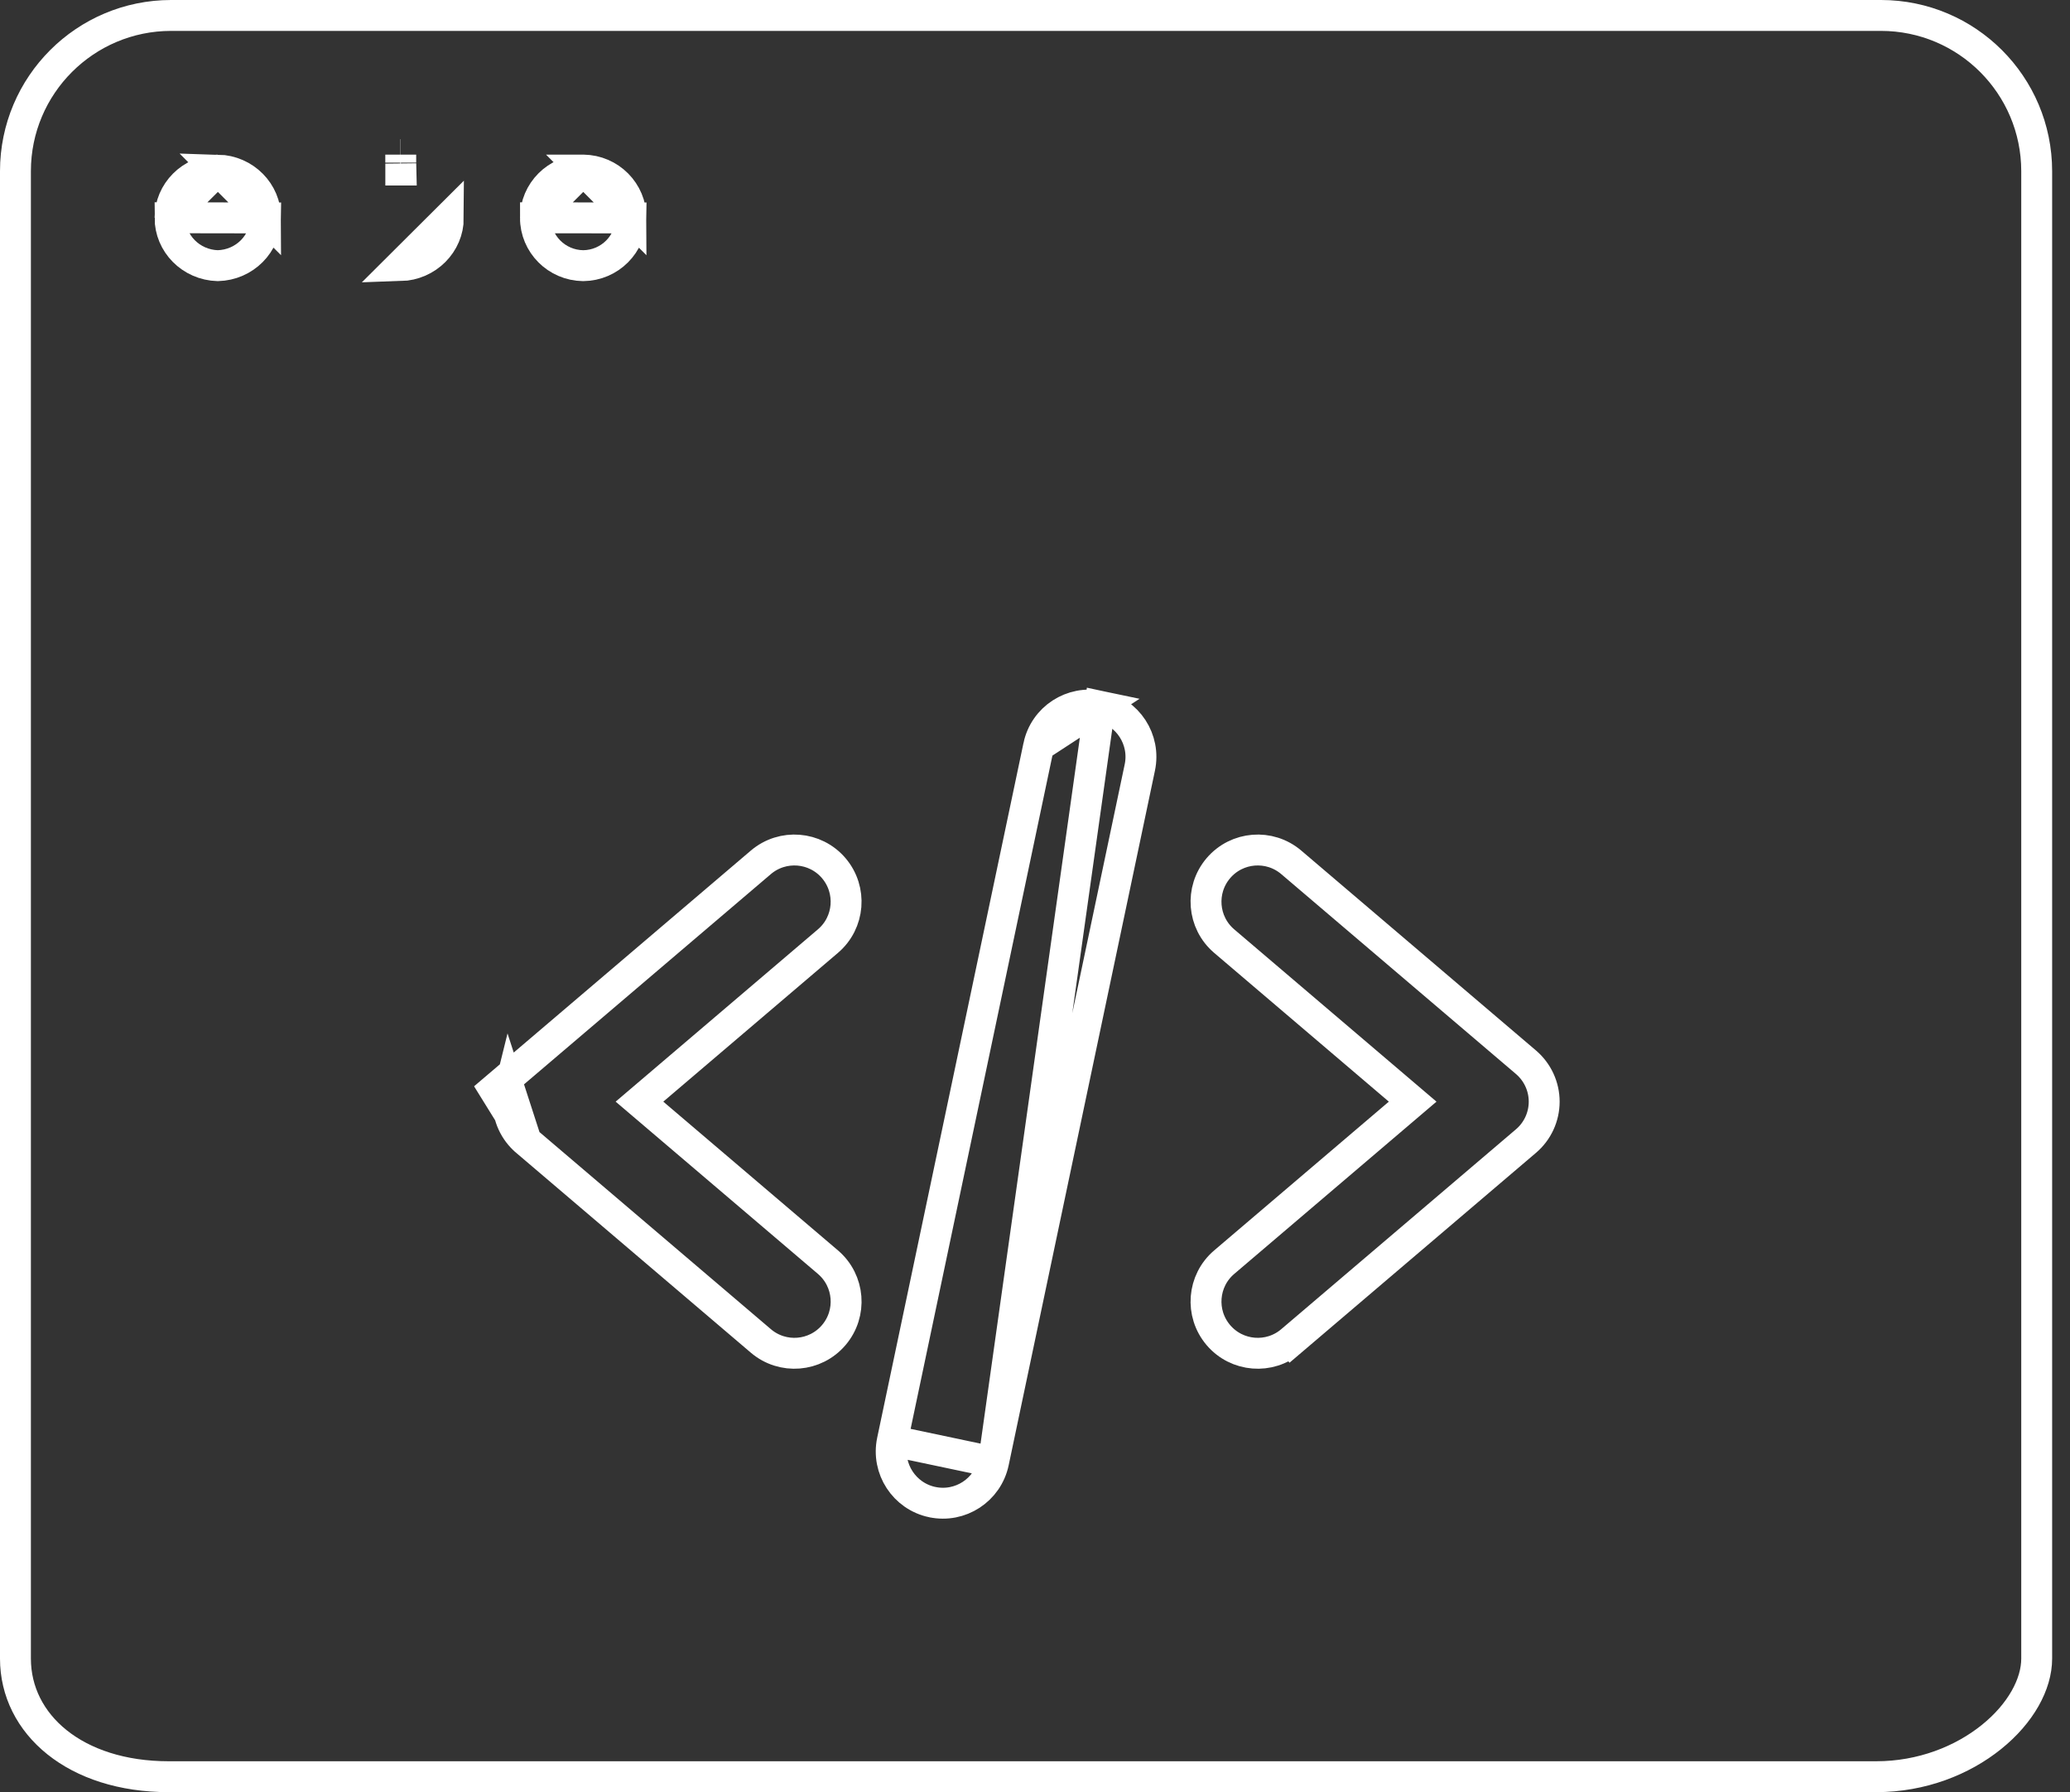 <svg width="67" height="58" viewBox="0 0 67 58" fill="none" xmlns="http://www.w3.org/2000/svg">
<rect x="0" y="0" width="67" height="58" fill="#333333" stroke="none"/>
<path d="M17.331 7.049L17.331 7.049C17.329 7.891 18.013 8.586 18.875 8.598H18.876C19.736 8.589 20.423 7.897 20.425 7.053L17.331 7.049ZM17.331 7.049C17.332 6.205 18.019 5.512 18.879 5.504M17.331 7.049L18.879 5.504M18.879 5.504H18.881C19.742 5.516 20.426 6.21 20.425 7.053L18.879 5.504Z" stroke="white"/>
<path d="M28.882 46.629L28.882 46.629L33.617 24.148L28.882 46.629ZM28.882 46.629C28.691 47.534 29.27 48.422 30.174 48.613L30.175 48.613C31.08 48.803 31.967 48.225 32.158 47.32L32.158 47.32M28.882 46.629L32.158 47.32M32.158 47.32L36.893 24.838C37.083 23.934 36.505 23.045 35.6 22.855L32.158 47.32ZM15.996 35.258L17.03 34.378L24.626 27.909L24.626 27.909C25.331 27.309 26.388 27.394 26.987 28.097L26.987 28.097C27.585 28.801 27.503 29.858 26.797 30.458C26.797 30.458 26.797 30.458 26.797 30.458L20.698 35.653L26.799 40.848L26.799 40.848C27.502 41.448 27.586 42.504 26.987 43.208C26.388 43.912 25.331 43.997 24.627 43.397C24.627 43.397 24.627 43.397 24.627 43.397L17.031 36.928L15.996 35.258ZM15.996 35.258H16.489M15.996 35.258H16.489M16.489 35.258C16.457 35.386 16.441 35.519 16.441 35.653C16.441 36.143 16.656 36.61 17.03 36.928L16.489 35.258ZM45.724 35.653L39.624 40.848C39.624 40.848 39.624 40.848 39.624 40.848C38.919 41.448 38.836 42.504 39.435 43.208C40.034 43.912 41.091 43.997 41.795 43.397L41.471 43.016L41.795 43.397L49.392 36.928C49.392 36.928 49.392 36.928 49.392 36.928C49.392 36.928 49.392 36.928 49.392 36.928C49.766 36.61 49.981 36.143 49.981 35.653C49.981 35.162 49.765 34.697 49.392 34.378L49.392 34.378L41.795 27.909L41.795 27.909C41.091 27.309 40.034 27.394 39.435 28.097L39.435 28.097C38.836 28.801 38.919 29.858 39.624 30.458C39.624 30.458 39.624 30.458 39.624 30.458L45.724 35.653ZM35.6 22.855C34.696 22.664 33.807 23.243 33.617 24.148L35.6 22.855Z" stroke="white"/>
<path d="M12.971 5.004H12.964C12.964 5.004 12.964 5.004 12.964 5.004L12.971 5.004ZM12.971 5.004V5.263V5.004ZM12.971 5.504H12.971H12.971ZM12.971 5.504C12.97 5.504 12.968 5.504 12.967 5.504C12.963 5.504 12.96 5.504 12.957 5.504L12.971 5.504ZM12.972 5.504V5.296L12.977 5.504C12.975 5.504 12.973 5.504 12.972 5.504ZM14.512 7.054C14.51 7.877 13.835 8.571 12.962 8.598L14.512 7.054Z" stroke="white"/>
<path d="M0.5 5.535C0.503 2.756 2.756 0.503 5.535 0.5H60.886C63.666 0.503 65.919 2.756 65.922 5.536V12.51V53.678C65.922 54.502 65.407 55.453 64.456 56.217C63.517 56.973 62.203 57.5 60.729 57.5H5.459C2.437 57.5 0.5 55.803 0.5 53.678V12.51V5.535Z" stroke="white"/>
<path d="M5.504 7.048L5.504 7.048C5.502 7.878 6.178 8.573 7.048 8.598C7.919 8.576 8.596 7.883 8.598 7.053L5.504 7.048ZM5.504 7.048C5.505 6.218 6.184 5.524 7.053 5.504M5.504 7.048L7.053 5.504M7.053 5.504C7.923 5.528 8.599 6.223 8.598 7.052L7.053 5.504Z" stroke="white"/>
</svg>
